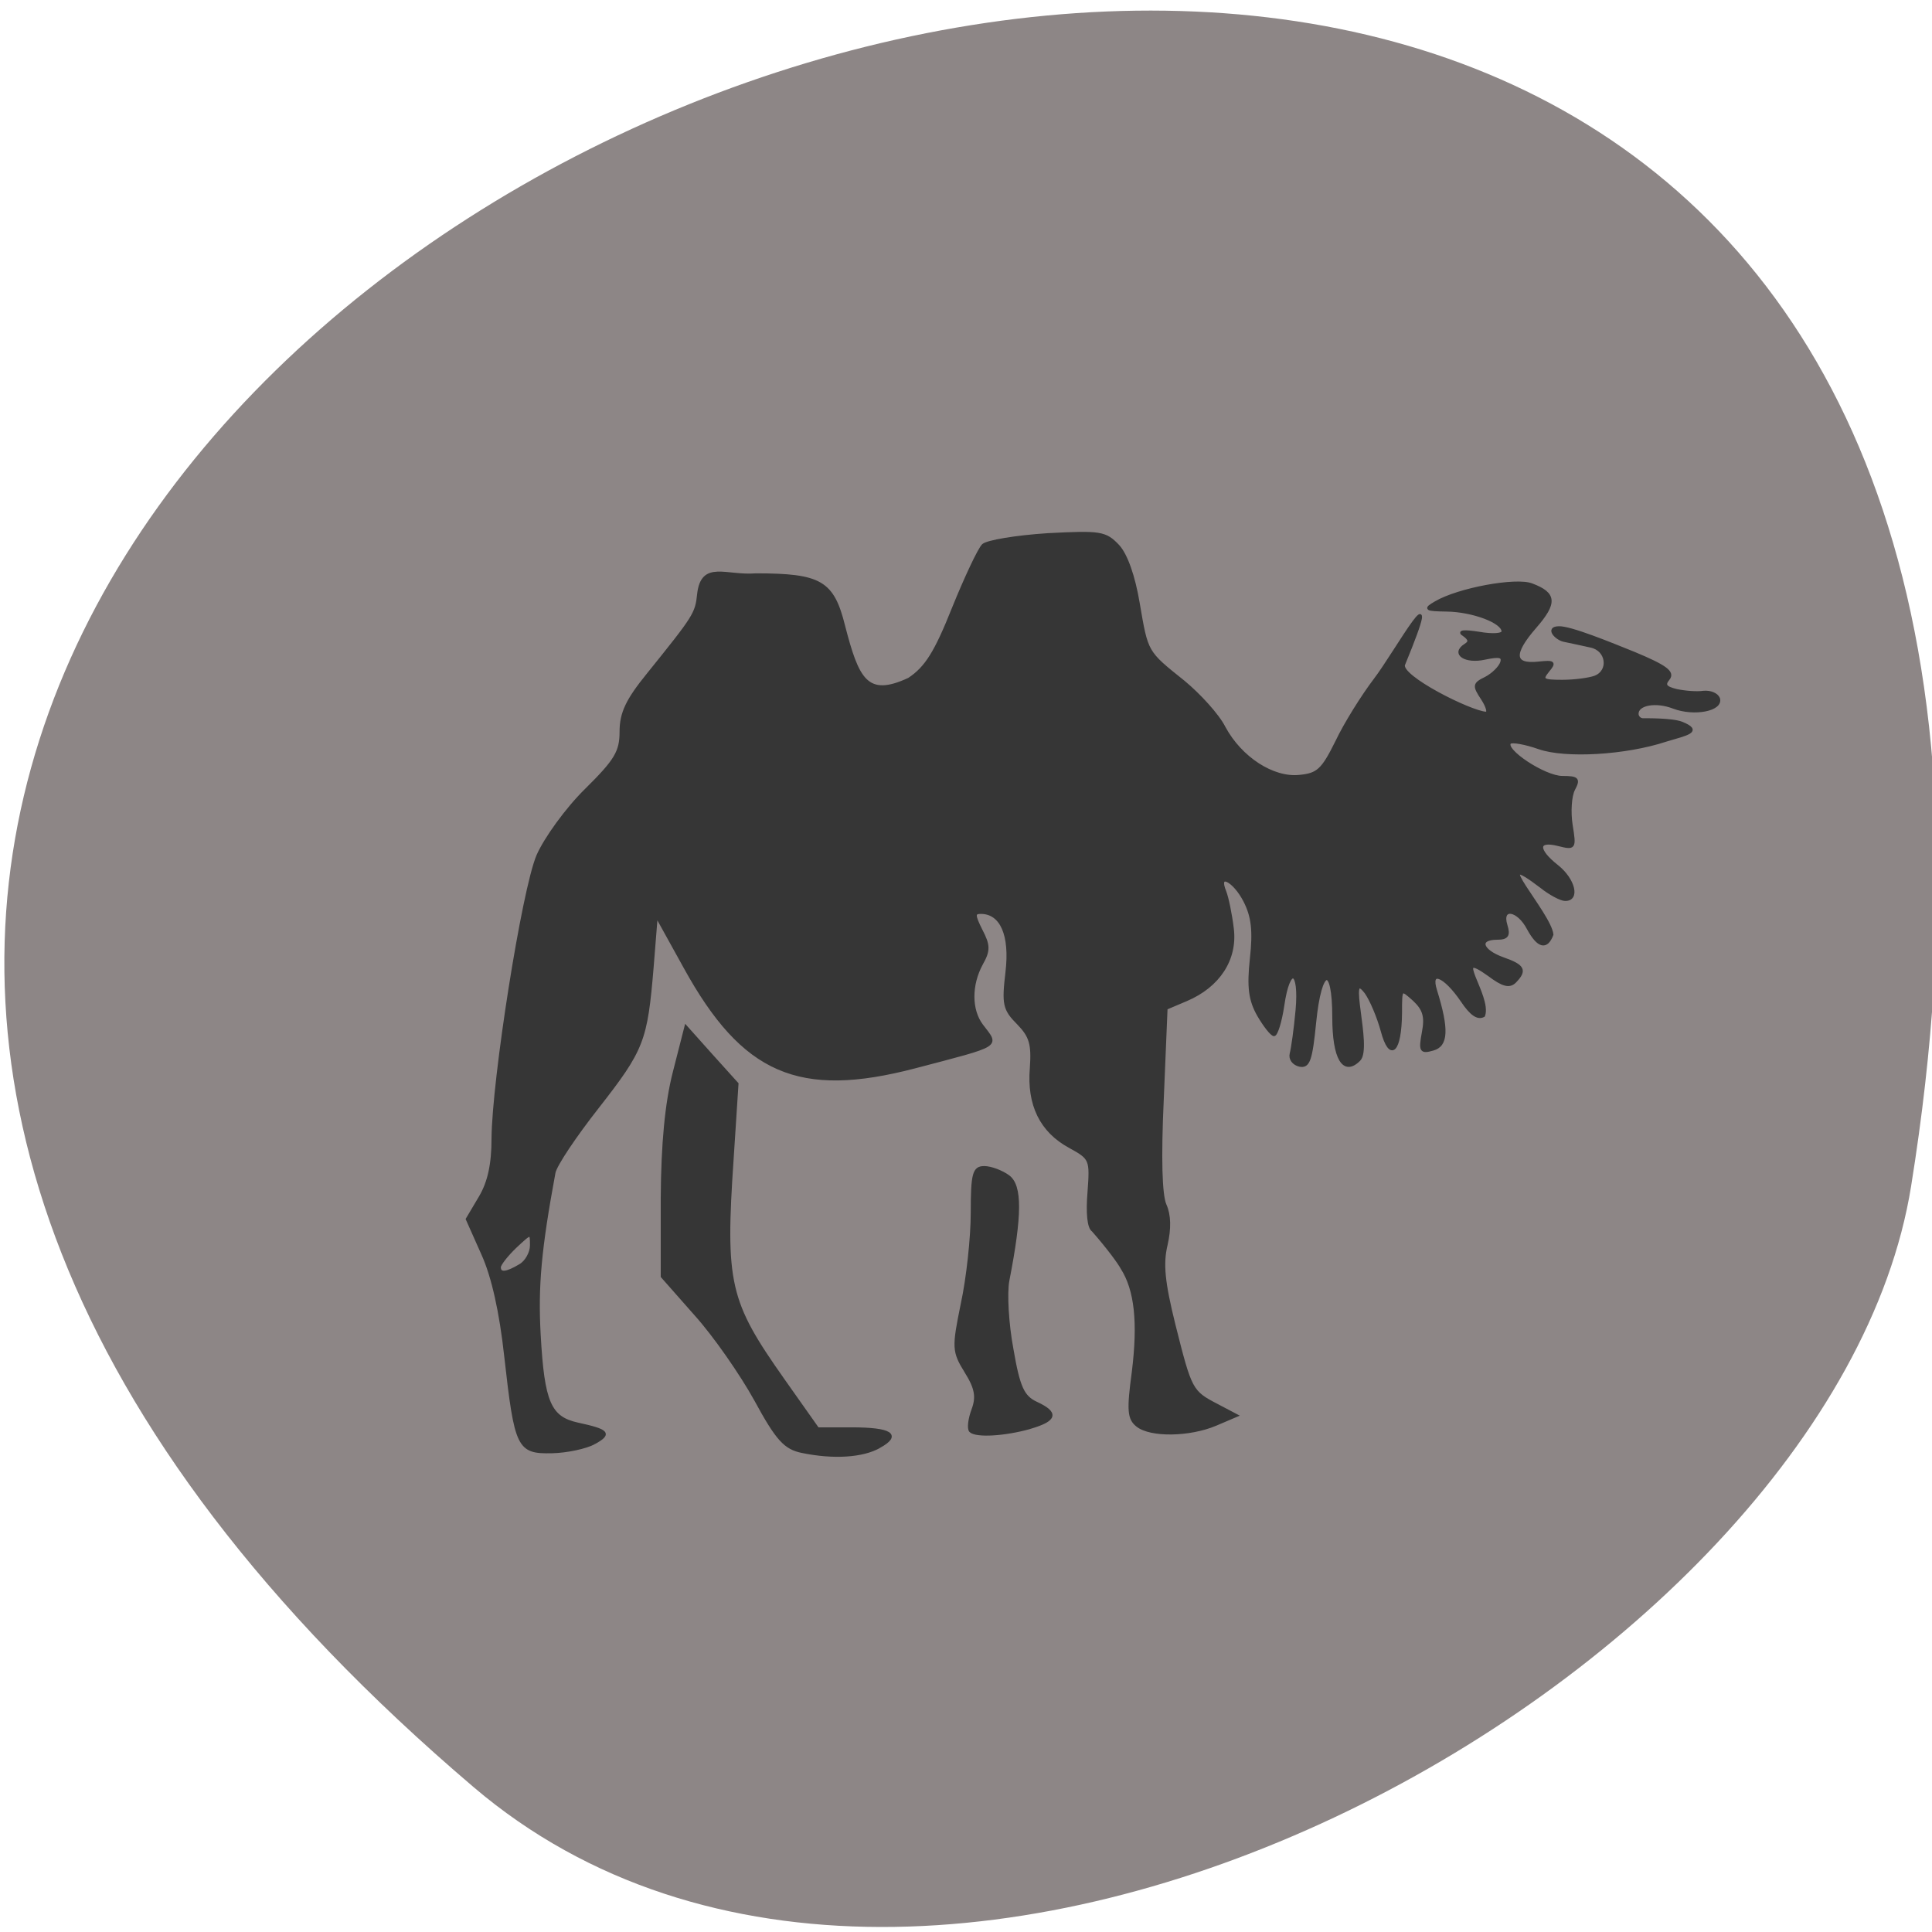<svg xmlns="http://www.w3.org/2000/svg" viewBox="0 0 22 22"><path d="m 5.395 20.352 c -19.375 -16.488 20.461 -32.34 16.367 -6.844 c -0.898 5.594 -11.148 11.285 -16.367 6.844" fill="#8d8686"/><g fill="#363636" stroke="#363636" transform="scale(0.086)"><path d="m 78.68 191.05 c 2.227 -1.227 1.818 -1.636 -2.182 -2.5 c -3.727 -0.818 -4.591 -2.864 -5.091 -11.773 c -0.364 -6.5 0.091 -11.409 1.955 -21.5 c 0.182 -1 2.773 -4.864 5.773 -8.682 c 6 -7.682 6.409 -8.773 7.227 -18.545 l 0.545 -6.818 l 3.773 6.818 c 7.727 14.05 15.14 17.227 30.455 13.227 c 11.591 -3.045 11 -2.682 8.864 -5.5 c -1.545 -2.045 -1.545 -5.364 -0.045 -8.136 c 1 -1.773 1 -2.455 -0.045 -4.455 c -1 -2 -1 -2.364 -0.045 -2.364 c 2.727 0 4.045 2.955 3.455 7.909 c -0.5 4.227 -0.364 4.909 1.5 6.773 c 1.636 1.682 1.955 2.727 1.727 5.909 c -0.409 4.864 1.318 8.364 5.091 10.409 c 2.818 1.545 2.864 1.682 2.545 6.05 c -0.227 2.727 -0.045 4.682 0.545 5.05 c 2 2.273 3.455 4.273 3.818 4.955 c 1.864 2.909 2.318 7.227 1.5 13.818 c -0.682 5.05 -0.591 6.136 0.545 7.05 c 1.773 1.409 6.909 1.318 10.364 -0.136 l 2.773 -1.182 l -2.591 -1.364 c -3.409 -1.773 -3.5 -1.955 -5.682 -10.636 c -1.409 -5.682 -1.636 -8.091 -1.045 -10.591 c 0.5 -2.182 0.455 -3.955 -0.136 -5.273 c -0.591 -1.318 -0.727 -6.227 -0.364 -14.05 l 0.5 -12 l 2.682 -1.136 c 4.273 -1.818 6.591 -5.364 6.091 -9.409 c -0.227 -1.909 -0.682 -4.091 -1 -4.909 c -1.091 -2.636 1.182 -1.591 2.636 1.227 c 1.045 2.045 1.273 3.955 0.864 7.636 c -0.409 3.773 -0.182 5.5 0.955 7.5 c 0.818 1.409 1.727 2.545 2.045 2.591 c 0.318 0 0.864 -1.727 1.182 -3.864 c 0.773 -5.409 2.364 -4.864 1.864 0.636 c -0.227 2.5 -0.591 5.05 -0.773 5.727 c -0.182 0.682 0.318 1.364 1.136 1.545 c 1.182 0.227 1.5 -0.682 2 -5.727 c 0.727 -7.318 2.5 -7.773 2.5 -0.636 c 0 5.455 1.318 7.682 3.364 5.636 c 1.636 -1.591 -1.864 -12.545 0.909 -8.909 c 0.682 0.955 1.636 3.227 2.136 5.05 c 1.091 4.091 2.409 2.773 2.455 -2.364 c 0 -3.318 0 -3.318 1.773 -1.727 c 1.318 1.227 1.636 2.227 1.227 4.318 c -0.455 2.455 -0.318 2.682 1.273 2.227 c 1.864 -0.5 1.955 -2.636 0.364 -7.773 c -0.909 -2.864 1.182 -2.045 3.5 1.364 c 1.182 1.773 2.091 2.409 2.864 1.955 c 0.909 -2.591 -4.5 -9.136 0.727 -5.364 c 1.818 1.364 2.682 1.591 3.409 0.864 c 1.455 -1.5 1.136 -2.091 -1.591 -3.045 c -2.909 -1.045 -3.409 -2.682 -0.773 -2.682 c 1.364 0 1.591 -0.409 1.182 -1.727 c -0.773 -2.5 1.591 -2.182 2.955 0.455 c 1.318 2.409 2.409 2.682 3.136 0.773 c -0.273 -2.773 -8.864 -12 -1.409 -6.318 c 1.136 0.909 2.591 1.682 3.136 1.682 c 1.818 0.045 1.182 -2.636 -1.045 -4.409 c -2.773 -2.182 -2.727 -3.591 0.136 -2.864 c 2.182 0.545 2.227 0.5 1.727 -2.591 c -0.273 -1.727 -0.136 -3.864 0.318 -4.727 c 0.727 -1.364 0.545 -1.591 -1.5 -1.591 c -2.364 0 -7.864 -3.636 -6.955 -4.591 c 0.273 -0.273 2.045 0.045 3.864 0.682 c 3.5 1.227 11.455 0.773 16.818 -1 c 2.727 -0.818 4.773 -1.182 2.091 -2.273 c -1.273 -0.5 -4.682 -0.455 -5.136 -0.455 c -0.409 0 -0.773 -0.364 -0.773 -0.773 c 0 -1.318 2.455 -1.773 4.818 -0.864 c 2.727 1.045 6.455 0.318 5.955 -1.182 c -0.227 -0.545 -1.091 -0.909 -2 -0.818 c -0.864 0.136 -2.455 0 -3.545 -0.227 c -1.5 -0.364 -1.773 -0.727 -1.091 -1.545 c 0.682 -0.864 -0.318 -1.636 -4.591 -3.409 c -3.045 -1.227 -8.455 -3.455 -9.955 -3.364 c -1.636 0.045 -0.318 1.455 0.682 1.682 c 0.909 0.182 2.545 0.545 3.591 0.773 c 2.227 0.455 2.591 3.318 0.545 4.091 c -0.727 0.273 -2.682 0.545 -4.318 0.545 c -2.636 0 -2.864 -0.182 -1.909 -1.364 c 0.955 -1.136 0.818 -1.273 -1.273 -1.045 c -3.364 0.364 -3.5 -1.227 -0.455 -4.727 c 2.818 -3.227 2.727 -4.455 -0.409 -5.636 c -2.091 -0.818 -9.727 0.591 -12.727 2.364 c -1.5 0.864 -1.318 0.955 1.455 1 c 3.455 0.045 7.455 1.545 7.455 2.818 c 0 0.455 -1.364 0.545 -3.182 0.227 c -2 -0.318 -2.773 -0.227 -2 0.227 c 0.818 0.591 0.864 0.955 0.182 1.364 c -1.773 1.136 0.045 2.318 2.636 1.727 c 1.955 -0.409 2.455 -0.273 2.182 0.591 c -0.227 0.636 -1.136 1.545 -2.091 2.045 c -1.591 0.773 -1.591 1 -0.455 2.727 c 0.682 1.045 0.909 1.909 0.5 1.909 c -2.045 -0.091 -11.591 -4.864 -10.909 -6.455 c 5.727 -13.909 -1 -1.636 -3.818 2.045 c -1.591 2.091 -3.909 5.773 -5.05 8.182 c -1.864 3.773 -2.5 4.364 -4.955 4.591 c -3.5 0.364 -7.773 -2.409 -9.955 -6.455 c -0.818 -1.636 -3.273 -4.318 -5.364 -6.05 c -5 -4 -4.864 -3.818 -6 -10.409 c -0.591 -3.545 -1.591 -6.409 -2.682 -7.591 c -1.682 -1.773 -2.318 -1.864 -9.318 -1.5 c -4.182 0.273 -8 0.909 -8.545 1.409 c -0.545 0.545 -2.318 4.318 -3.955 8.364 c -2.318 5.818 -3.591 7.864 -5.864 9.364 c -5.636 2.636 -6.818 0 -8.636 -7 c -1.455 -5.864 -3.045 -6.818 -11.636 -6.818 c -3.955 0.318 -7.091 -1.773 -7.591 2.545 c -0.273 2.636 -0.5 2.955 -6.682 10.636 c -2.773 3.409 -3.591 5.136 -3.591 7.591 c 0 2.682 -0.682 3.818 -4.636 7.727 c -2.545 2.5 -5.364 6.409 -6.364 8.682 c -1.955 4.545 -5.909 29.773 -5.955 37.5 c 0 3.318 -0.5 5.727 -1.682 7.727 l -1.727 2.909 l 2.045 4.591 c 1.364 3 2.409 7.727 3.045 13.545 c 1.364 12.182 1.682 12.773 6.136 12.682 c 2 -0.045 4.5 -0.591 5.591 -1.182 m -12.545 -23.273 c 0 -0.364 0.955 -1.591 2.091 -2.682 c 2.136 -2 2.136 -2 2.136 -0.182 c 0 0.955 -0.682 2.182 -1.5 2.636 c -1.818 1.091 -2.727 1.182 -2.727 0.227" stroke-width="0.373"/><g stroke-width="0.388"><path d="m 136.41 189 c 3.409 -1 3.636 -1.909 0.773 -3.227 c -1.727 -0.818 -2.318 -2.045 -3.182 -7.091 c -0.636 -3.364 -0.864 -7.5 -0.545 -9.136 c 1.682 -8.636 1.727 -12.545 0.045 -13.773 c -0.864 -0.636 -2.318 -1.182 -3.182 -1.182 c -1.364 0 -1.591 0.818 -1.591 6 c 0 3.273 -0.591 8.727 -1.318 12.05 c -1.182 5.818 -1.182 6.273 0.5 9 c 1.364 2.182 1.545 3.364 0.909 5.05 c -0.455 1.227 -0.591 2.455 -0.318 2.773 c 0.727 0.727 4.545 0.5 7.909 -0.455"/><path d="m 116.41 191.55 c 2.818 -1.545 1.591 -2.364 -3.682 -2.364 h -4.455 l -4.591 -6.5 c -7.273 -10.318 -7.864 -12.682 -6.727 -29.364 l 0.636 -9.818 c -2.273 -2.5 -4.545 -5.05 -6.773 -7.545 l -1.545 6.05 c -1.045 4.091 -1.545 9.5 -1.591 16.545 v 10.455 l 4.455 5.05 c 2.455 2.727 6 7.818 7.909 11.273 c 2.864 5.273 3.909 6.409 6.182 6.864 c 4.182 0.864 8 0.591 10.182 -0.636"/></g></g></svg>